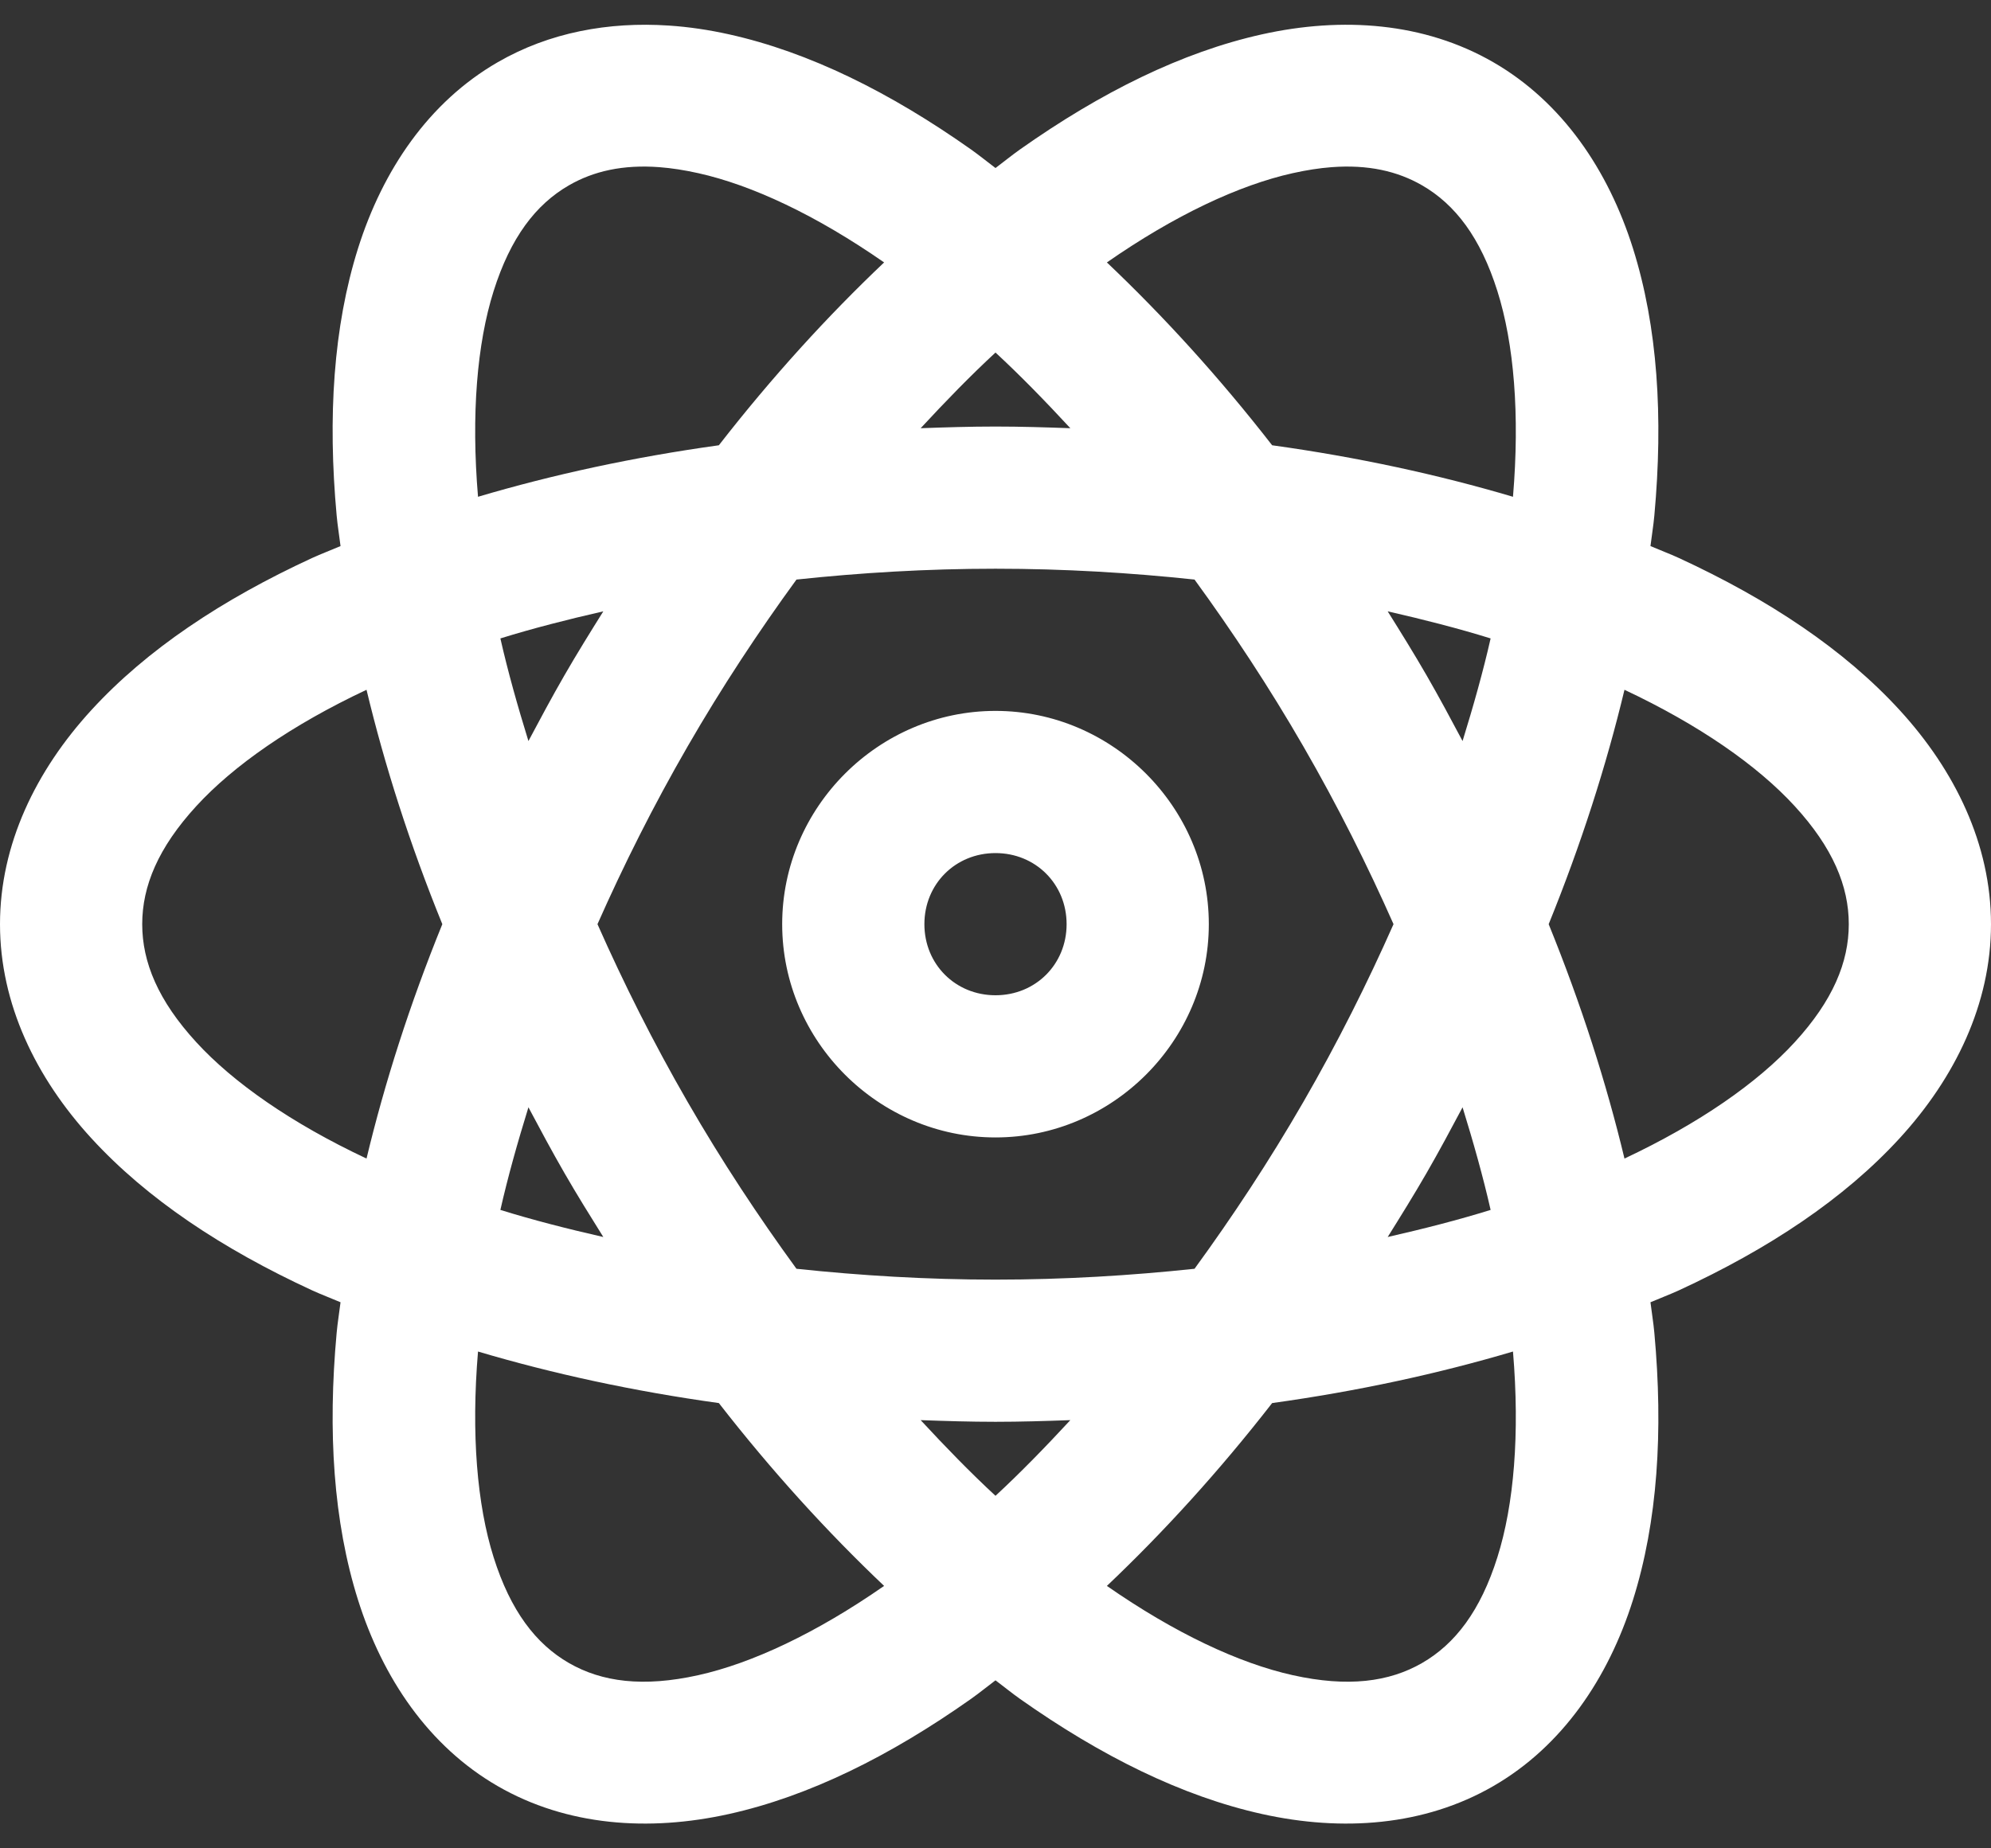 <svg width="56" height="52" viewBox="0 0 56 52" fill="none" xmlns="http://www.w3.org/2000/svg">
<rect x="0" y="0" width="56" height="52" fill="#333333" stroke="none"/>
<path d="M18.809 0.719C17.118 0.607 15.456 0.909 14 1.75C12.058 2.871 10.765 4.785 10.07 6.988C9.376 9.192 9.215 11.731 9.469 14.504C9.494 14.785 9.544 15.078 9.578 15.363C9.313 15.477 9.034 15.581 8.777 15.699C6.249 16.866 4.131 18.273 2.57 19.977C1.009 21.68 0 23.758 0 26C0 28.242 1.009 30.32 2.57 32.023C4.131 33.727 6.249 35.134 8.777 36.301C9.034 36.419 9.313 36.523 9.578 36.637C9.544 36.922 9.494 37.215 9.469 37.496C9.215 40.269 9.376 42.808 10.07 45.012C10.765 47.215 12.058 49.129 14 50.25C15.942 51.371 18.244 51.535 20.5 51.035C22.756 50.535 25.034 49.403 27.309 47.797C27.539 47.634 27.77 47.446 28 47.273C28.23 47.446 28.461 47.634 28.691 47.797C30.966 49.403 33.245 50.535 35.5 51.035C37.755 51.535 40.058 51.371 42 50.25C43.942 49.129 45.235 47.215 45.93 45.012C46.624 42.808 46.785 40.269 46.531 37.496C46.506 37.215 46.456 36.922 46.422 36.637C46.687 36.523 46.966 36.419 47.223 36.301C49.751 35.134 51.869 33.727 53.43 32.023C54.991 30.32 56 28.242 56 26C56 23.758 54.991 21.68 53.43 19.977C51.869 18.273 49.751 16.866 47.223 15.699C46.966 15.581 46.687 15.477 46.422 15.363C46.456 15.078 46.506 14.785 46.531 14.504C46.785 11.731 46.624 9.192 45.93 6.988C45.235 4.785 43.942 2.871 42 1.75C40.058 0.629 37.755 0.465 35.5 0.965C33.245 1.465 30.966 2.597 28.691 4.203C28.461 4.366 28.23 4.554 28 4.727C27.77 4.554 27.539 4.366 27.309 4.203C25.034 2.597 22.756 1.465 20.5 0.965C19.936 0.84 19.372 0.756 18.809 0.719ZM18.547 4.703C18.888 4.729 19.25 4.785 19.637 4.871C21.148 5.206 22.958 6.055 24.867 7.383C23.277 8.891 21.712 10.607 20.219 12.527C17.812 12.861 15.544 13.354 13.445 13.976C13.25 11.66 13.418 9.667 13.883 8.191C14.359 6.68 15.072 5.751 16 5.215C16.696 4.813 17.524 4.626 18.547 4.703ZM37.453 4.703C38.476 4.626 39.304 4.813 40 5.215C40.928 5.751 41.641 6.68 42.117 8.191C42.583 9.667 42.75 11.66 42.555 13.976C40.456 13.354 38.188 12.861 35.781 12.527C34.288 10.607 32.723 8.891 31.133 7.383C33.042 6.055 34.852 5.206 36.363 4.871C36.75 4.785 37.112 4.729 37.453 4.703ZM28 9.918C28.703 10.568 29.405 11.291 30.105 12.047C29.408 12.022 28.711 12 28 12C27.289 12 26.592 12.022 25.895 12.047C26.595 11.291 27.297 10.568 28 9.918ZM28 16C29.929 16 31.799 16.113 33.598 16.305C34.663 17.767 35.696 19.329 36.66 21C37.625 22.671 38.462 24.346 39.195 26C38.462 27.654 37.625 29.329 36.66 31C35.696 32.671 34.663 34.233 33.598 35.695C31.799 35.886 29.929 36 28 36C26.071 36 24.201 35.886 22.402 35.695C21.337 34.233 20.304 32.671 19.34 31C18.375 29.329 17.538 27.654 16.805 26C17.538 24.346 18.375 22.671 19.34 21C20.304 19.329 21.337 17.767 22.402 16.305C24.201 16.113 26.071 16 28 16ZM16.969 17.199C16.599 17.791 16.23 18.384 15.875 19C15.52 19.616 15.191 20.231 14.863 20.848C14.559 19.864 14.285 18.893 14.074 17.961C14.988 17.677 15.964 17.428 16.969 17.199ZM39.031 17.199C40.036 17.428 41.012 17.677 41.926 17.961C41.715 18.893 41.441 19.864 41.137 20.848C40.809 20.231 40.48 19.616 40.125 19C39.77 18.384 39.401 17.791 39.031 17.199ZM10.309 19.406C10.82 21.537 11.525 23.747 12.441 26C11.525 28.253 10.82 30.463 10.309 32.594C8.206 31.605 6.565 30.461 5.52 29.32C4.449 28.152 4 27.071 4 26C4 24.929 4.449 23.848 5.52 22.68C6.565 21.539 8.206 20.395 10.309 19.406ZM45.691 19.406C47.794 20.395 49.435 21.539 50.48 22.68C51.551 23.848 52 24.929 52 26C52 27.071 51.551 28.152 50.48 29.32C49.435 30.461 47.794 31.605 45.691 32.594C45.18 30.463 44.474 28.253 43.559 26C44.474 23.747 45.18 21.537 45.691 19.406ZM28 20C24.71 20 22 22.71 22 26C22 29.29 24.71 32 28 32C31.29 32 34 29.29 34 26C34 22.71 31.29 20 28 20ZM28 24C29.128 24 30 24.872 30 26C30 27.128 29.128 28 28 28C26.872 28 26 27.128 26 26C26 24.872 26.872 24 28 24ZM14.863 31.152C15.191 31.769 15.52 32.384 15.875 33C16.23 33.616 16.599 34.209 16.969 34.801C15.964 34.572 14.988 34.323 14.074 34.039C14.285 33.107 14.559 32.136 14.863 31.152ZM41.137 31.152C41.441 32.136 41.715 33.107 41.926 34.039C41.012 34.323 40.036 34.572 39.031 34.801C39.401 34.209 39.77 33.616 40.125 33C40.48 32.384 40.809 31.769 41.137 31.152ZM13.445 38.023C15.544 38.646 17.812 39.139 20.219 39.473C21.712 41.393 23.277 43.109 24.867 44.617C22.958 45.945 21.148 46.794 19.637 47.129C18.09 47.472 16.928 47.321 16 46.785C15.072 46.249 14.359 45.32 13.883 43.809C13.418 42.333 13.25 40.34 13.445 38.023ZM42.555 38.023C42.75 40.34 42.583 42.333 42.117 43.809C41.641 45.32 40.928 46.249 40 46.785C39.072 47.321 37.91 47.472 36.363 47.129C34.852 46.794 33.042 45.945 31.133 44.617C32.723 43.109 34.288 41.393 35.781 39.473C38.188 39.139 40.456 38.646 42.555 38.023ZM25.895 39.953C26.592 39.978 27.289 40 28 40C28.711 40 29.408 39.978 30.105 39.953C29.405 40.709 28.703 41.432 28 42.082C27.297 41.432 26.595 40.709 25.895 39.953Z" fill="white"/>
</svg>
